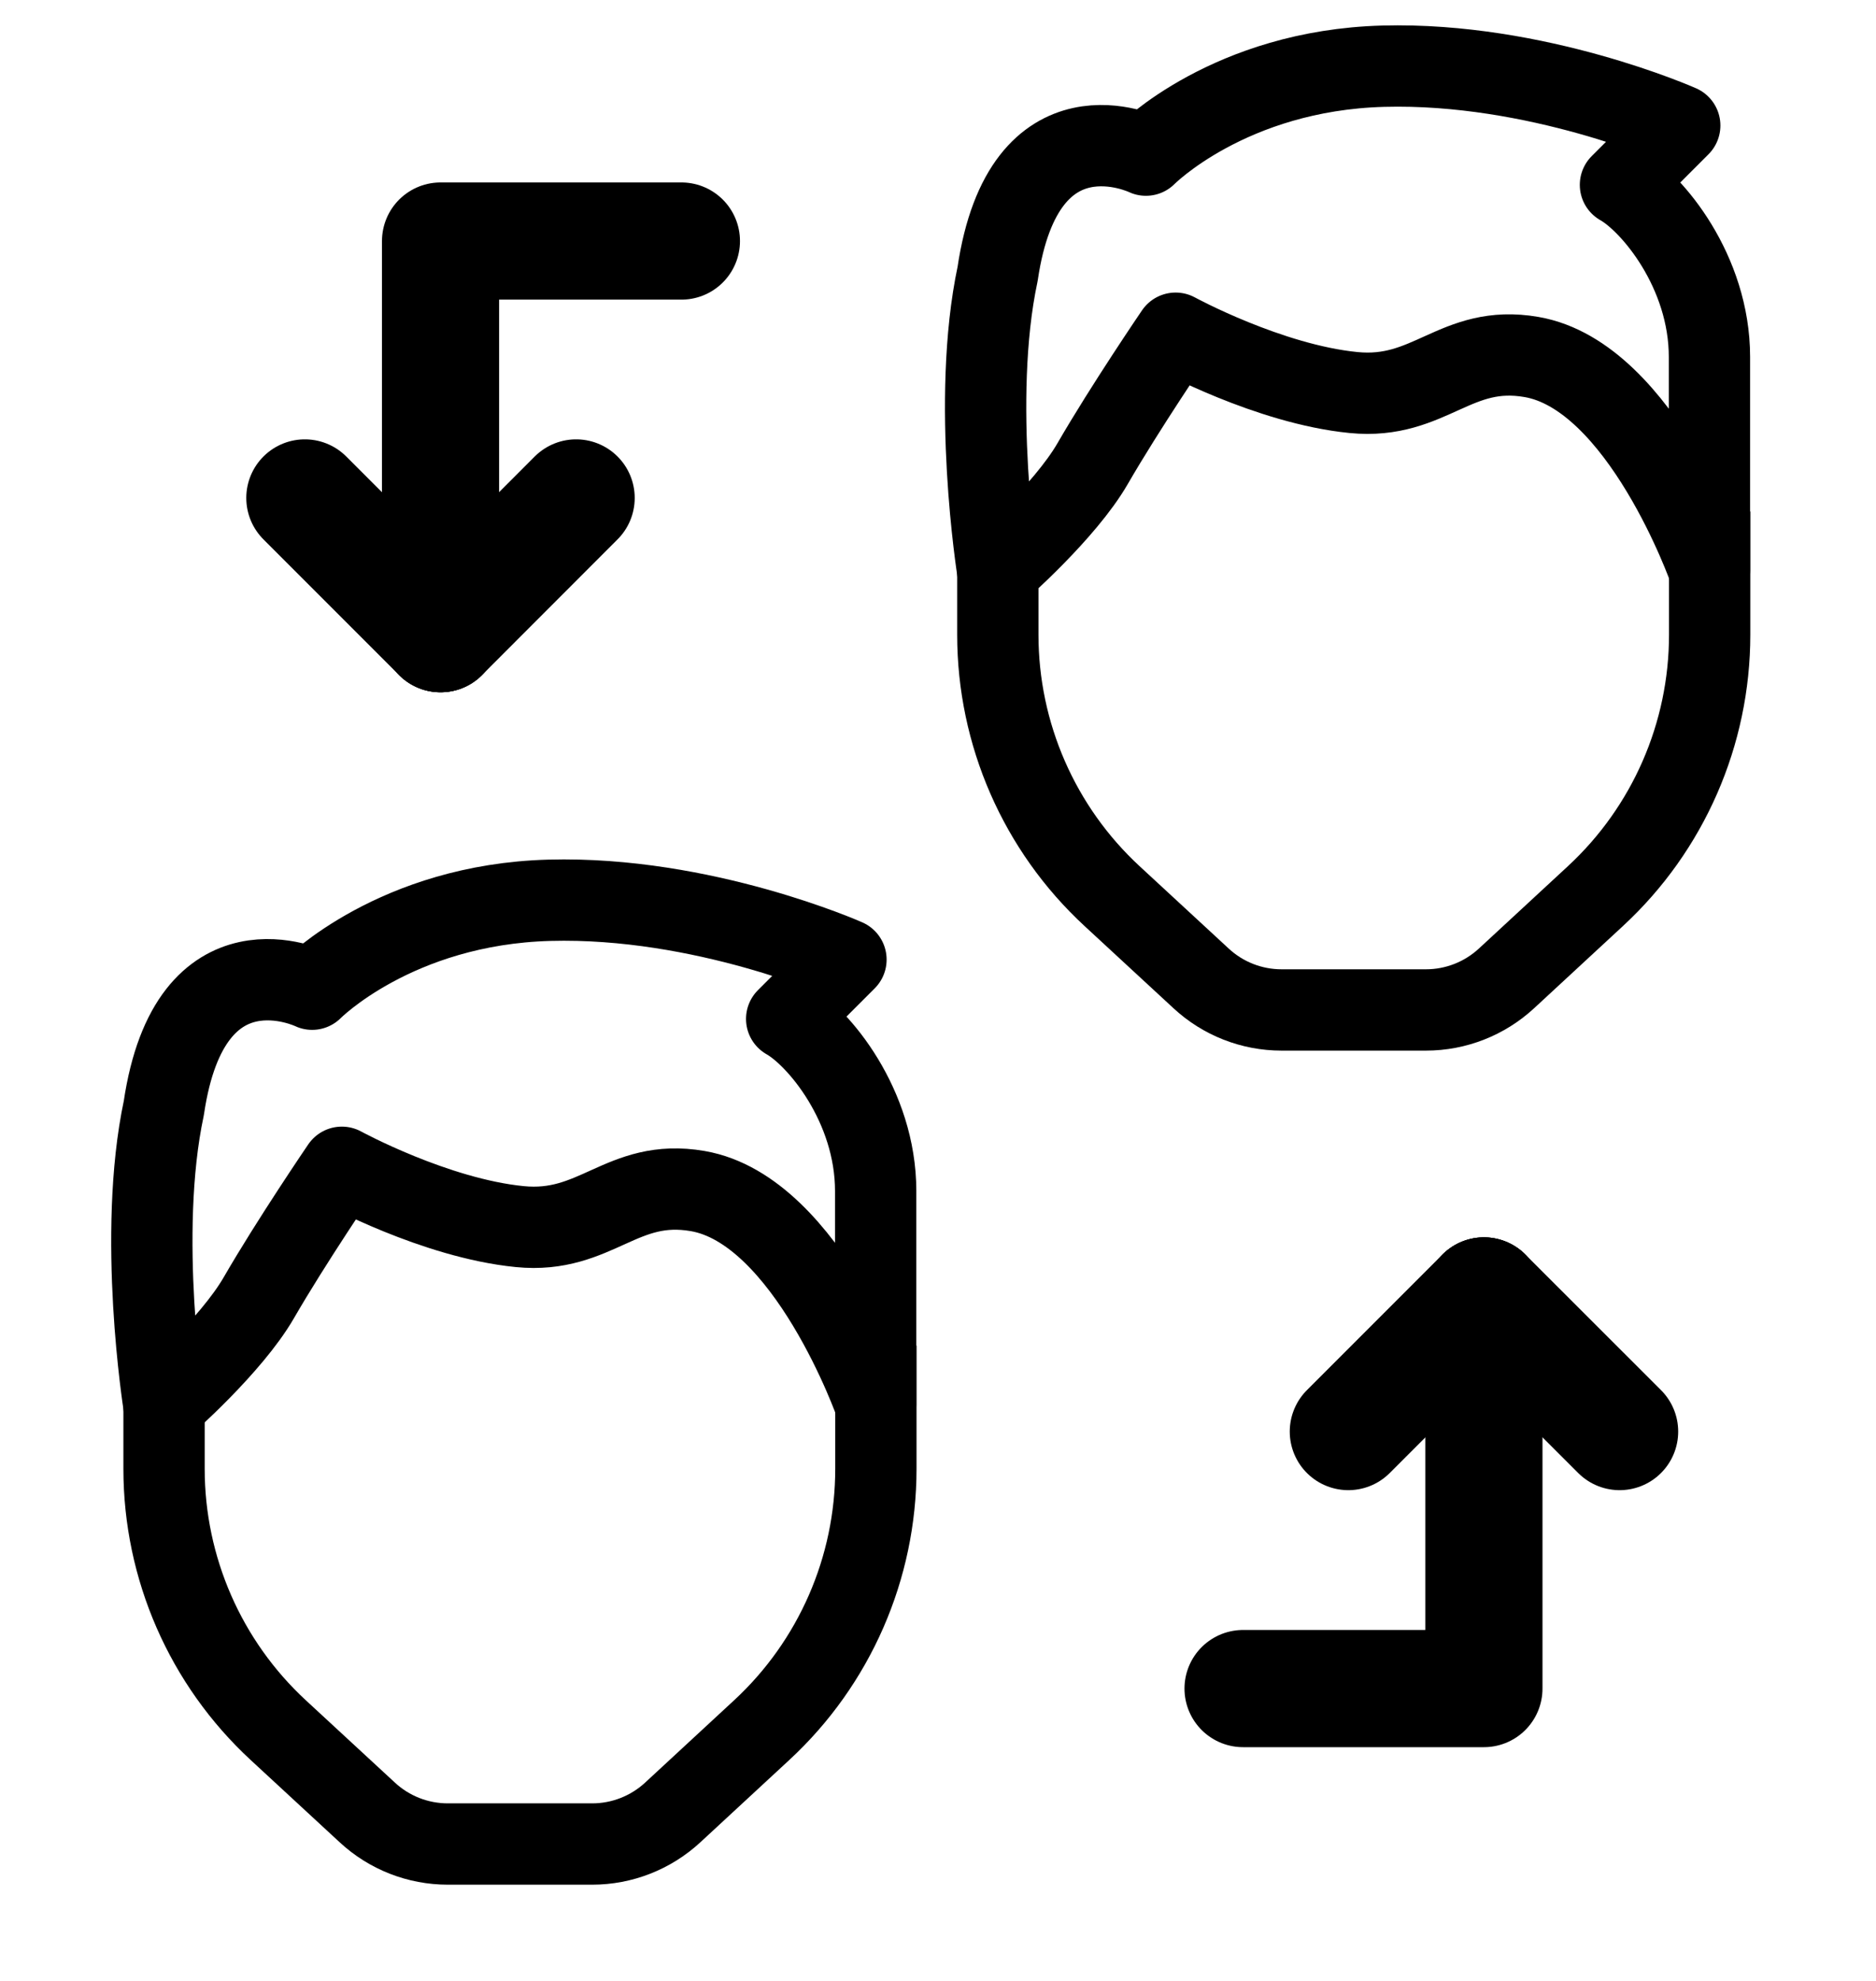 <svg width="18" height="19" viewBox="0 0 18 19" fill="none" xmlns="http://www.w3.org/2000/svg">
<path d="M16.404 4.906V6.088C16.404 7.04 16.007 7.949 15.308 8.595L14.455 9.384C14.244 9.579 13.968 9.687 13.682 9.687H12.296C12.01 9.687 11.734 9.579 11.524 9.384L10.67 8.595C9.971 7.949 9.574 7.04 9.574 6.088V4.992" stroke="currentColor" stroke-width="0.78"/>
<path d="M15.548 1.773L16.117 1.204C16.117 1.204 14.747 0.595 13.272 0.635C11.796 0.675 10.995 1.488 10.995 1.488C10.995 1.488 9.824 0.919 9.572 2.627C9.313 3.842 9.572 5.472 9.572 5.472C9.572 5.472 10.215 4.911 10.483 4.448C10.796 3.906 11.28 3.196 11.28 3.196C11.28 3.196 12.175 3.685 12.987 3.765C13.722 3.838 13.966 3.298 14.694 3.424C15.749 3.605 16.402 5.472 16.402 5.472L16.402 3.424C16.402 2.604 15.852 1.944 15.548 1.773Z" stroke="currentColor" stroke-width="0.78" stroke-linejoin="round"/>
<path d="M8.404 12.906V14.088C8.404 15.04 8.007 15.949 7.308 16.595L6.455 17.384C6.244 17.579 5.968 17.687 5.682 17.687H4.297C4.01 17.687 3.734 17.579 3.524 17.384L2.67 16.595C1.971 15.949 1.574 15.04 1.574 14.088V12.992" stroke="currentColor" stroke-width="0.78"/>
<path d="M7.548 9.773L8.117 9.204C8.117 9.204 6.747 8.595 5.272 8.635C3.796 8.675 2.995 9.488 2.995 9.488C2.995 9.488 1.824 8.919 1.572 10.627C1.313 11.842 1.572 13.473 1.572 13.473C1.572 13.473 2.215 12.911 2.483 12.448C2.796 11.906 3.28 11.196 3.28 11.196C3.28 11.196 4.175 11.685 4.987 11.765C5.722 11.838 5.966 11.298 6.694 11.424C7.749 11.605 8.402 13.473 8.402 13.473L8.402 11.424C8.402 10.604 7.852 9.944 7.548 9.773Z" stroke="currentColor" stroke-width="0.78" stroke-linejoin="round"/>
<path d="M4.227 6.078L4.227 2.312L6.538 2.312" stroke="currentColor" stroke-width="1.124" stroke-linecap="round" stroke-linejoin="round"/>
<path d="M4.227 6.078L5.528 4.776" stroke="currentColor" stroke-width="1.124" stroke-linecap="round" stroke-linejoin="round"/>
<path d="M4.227 6.078L2.925 4.776" stroke="currentColor" stroke-width="1.124" stroke-linecap="round" stroke-linejoin="round"/>
<path d="M14.238 12.43L14.238 16.196L11.927 16.196" stroke="currentColor" stroke-width="1.124" stroke-linecap="round" stroke-linejoin="round"/>
<path d="M14.238 12.43L12.937 13.731" stroke="currentColor" stroke-width="1.124" stroke-linecap="round" stroke-linejoin="round"/>
<path d="M14.238 12.43L15.54 13.731" stroke="currentColor" stroke-width="1.124" stroke-linecap="round" stroke-linejoin="round"/>
</svg>